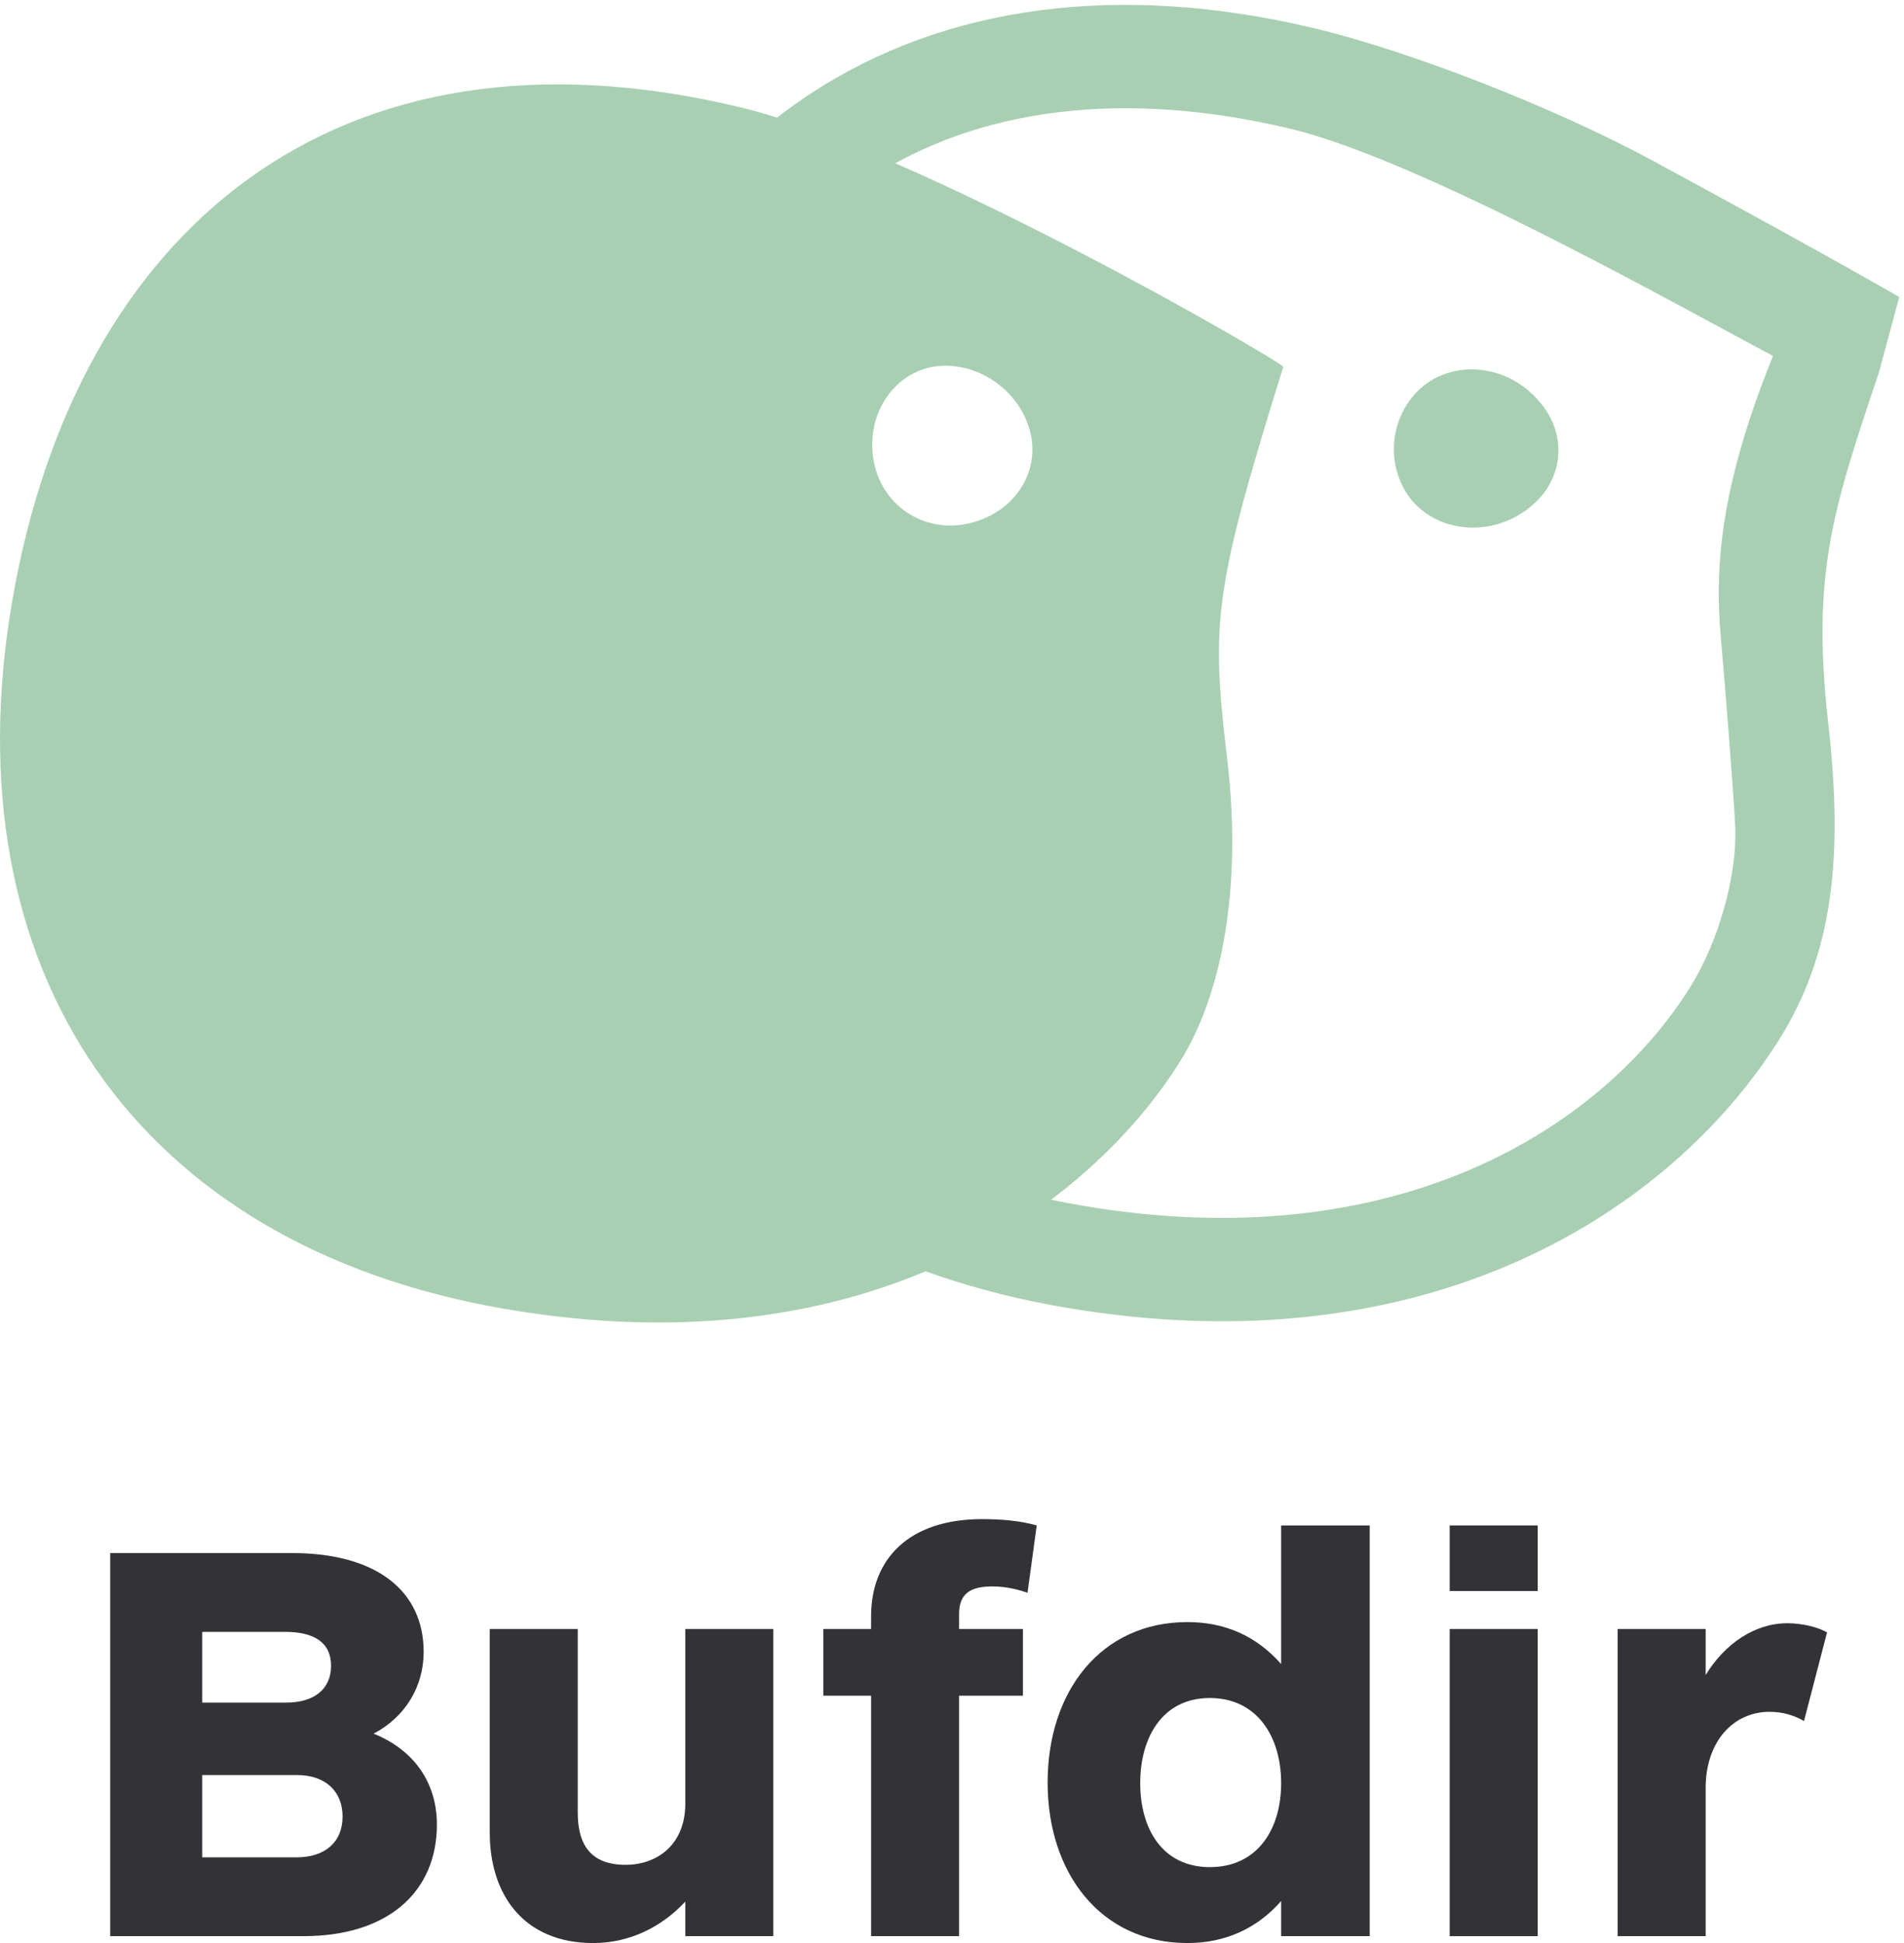 <?xml version="1.0" encoding="UTF-8" standalone="no"?>
<!-- Created with Inkscape (http://www.inkscape.org/) -->

<svg
   version="1.1"
   id="svg1"
   width="1652.8"
   height="1686.56"
   viewBox="0 0 1652.8 1686.56"
   sodipodi:docname="bufdir_logo_vertikal_rgb.eps"
   xmlns:inkscape="http://www.inkscape.org/namespaces/inkscape"
   xmlns:sodipodi="http://sodipodi.sourceforge.net/DTD/sodipodi-0.dtd"
   xmlns="http://www.w3.org/2000/svg"
   xmlns:svg="http://www.w3.org/2000/svg">
  <defs
     id="defs1" />
  <sodipodi:namedview
     id="namedview1"
     pagecolor="#ffffff"
     bordercolor="#000000"
     borderopacity="0.25"
     inkscape:showpageshadow="2"
     inkscape:pageopacity="0.0"
     inkscape:pagecheckerboard="0"
     inkscape:deskcolor="#d1d1d1">
    <inkscape:page
       x="0"
       y="0"
       inkscape:label="1"
       id="page1"
       width="1652.8"
       height="1686.56"
       margin="0"
       bleed="0" />
  </sodipodi:namedview>
  <g
     id="g1"
     inkscape:groupmode="layer"
     inkscape:label="1">
    <g
       id="group-R5">
      <path
         id="path2"
         d="M 1939.31,1096.2 H 1319.88 V 559.301 h 615.68 c 183.94,0 300.3,97.601 300.3,266.601 0,161.399 -108.85,270.298 -296.55,270.298 z m -78.83,934.7 h -540.6 v -461.7 h 548.1 c 180.19,0 292.8,86.3 292.8,240.2 0,153.9 -112.61,221.5 -300.3,221.5 z M 1980.59,45 H 719.219 V 2545.2 H 1905.51 c 548.1,0 859.69,-244 859.69,-645.7 0,-225.2 -120.15,-424.2 -326.6,-533 270.28,-108.9 412.94,-326.6 412.94,-593.199 C 2851.54,334.102 2532.44,45 1980.59,45"
         style="fill:#333236;fill-opacity:1;fill-rule:nonzero;stroke:none"
         transform="matrix(0.133,0,0,-0.133,0,1686.56)" />
      <path
         id="path3"
         d="M 5047.3,2049.7 V 45 H 4472.93 V 270.301 C 4315.26,101.301 4105.02,0 3872.27,0 3418.02,0 3196.55,315.301 3196.55,720.801 V 2049.7 h 574.37 V 852.102 c 0,-168.903 52.56,-341.602 311.58,-341.602 213.97,0 390.43,138.902 390.43,398 v 1141.2 h 574.37"
         style="fill:#333236;fill-opacity:1;fill-rule:nonzero;stroke:none"
         transform="matrix(0.133,0,0,-0.133,0,1686.56)" />
      <path
         id="path4"
         d="m 6706.53,2286.2 c -45.08,15 -127.66,41.3 -229.01,41.3 -146.42,0 -217.75,-48.8 -217.75,-180.2 v -97.6 h 416.71 V 1614.2 H 6259.77 V 45 H 5685.4 v 1569.2 h -311.59 v 435.5 h 311.59 v 82.6 c 0,371.6 244.02,634.42 724.54,634.42 131.37,0 251.51,-11.26 356.64,-41.28 l -60.05,-439.24"
         style="fill:#333236;fill-opacity:1;fill-rule:nonzero;stroke:none"
         transform="matrix(0.133,0,0,-0.133,0,1686.56)" />
      <path
         id="path5"
         d="m 7896.28,1599.2 c -307.83,0 -454.25,-255.3 -454.25,-555.6 0,-300.299 146.42,-548.1 454.25,-548.1 311.59,0 465.51,247.801 465.51,548.1 0,304.1 -157.67,555.6 -465.51,555.6 z M 8361.79,45 V 274 C 8200.37,90.102 7990.13,0 7749.86,0 c -563.1,0 -912.25,454.199 -912.25,1047.4 0,596.8 349.15,1047.3 912.25,1047.3 244.02,0 450.51,-90 611.93,-274 v 904.74 h 578.12 V 45 h -578.12"
         style="fill:#333236;fill-opacity:1;fill-rule:nonzero;stroke:none"
         transform="matrix(0.133,0,0,-0.133,0,1686.56)" />
      <path
         id="path6"
         d="m 9461.86,45 v 2004.7 h 574.34 V 45 Z m 0,2252.4 v 428.04 h 574.34 V 2297.4 h -574.34"
         style="fill:#333236;fill-opacity:1;fill-rule:nonzero;stroke:none"
         transform="matrix(0.133,0,0,-0.133,0,1686.56)" />
      <path
         id="path7"
         d="m 11774.5,1449.1 c -60,33.7 -131.4,60 -225.2,60 -240.3,0 -416.7,-199 -416.7,-495.5 V 45 h -574.4 v 2004.7 h 574.4 v -300.3 c 123.9,202.7 319.1,337.8 533.1,337.8 97.6,0 202.7,-26.3 259,-60 l -150.2,-578.1"
         style="fill:#333236;fill-opacity:1;fill-rule:nonzero;stroke:none"
         transform="matrix(0.133,0,0,-0.133,0,1686.56)" />
      <path
         id="path8"
         d="m 9218.62,9410.2 c -188.39,226.51 -151.92,571.52 74.87,754.7 223.74,174.8 553.83,124.8 745.01,-95.3 194.4,-211.35 175.1,-516.31 -51.68,-697.8 -229.55,-189.77 -576.22,-179.55 -768.2,38.4"
         style="fill:#a9cfb3;fill-opacity:1;fill-rule:nonzero;stroke:none"
         transform="matrix(0.133,0,0,-0.133,0,1686.56)" />
      <path
         id="path9"
         d="m 6368.55,9277.37 c -283.13,-91.44 -578.14,61.87 -656.59,352.47 -76.52,294.46 83.69,589.76 355.5,652.96 270.16,57.8 557.72,-117.6 645.28,-382.82 89.78,-261.03 -62.44,-535.61 -344.19,-622.61 z m 2006.99,1008.93 c 7.72,24.9 -2392.72,1419.3 -3548.19,1695.5 C 2186.58,12613.8 496.043,11170.5 80.32,8762.07 -335.406,6353.06 881.664,4555.63 3290.39,4139.36 c 2409.02,-416 3843.21,701.07 4413.35,1616.77 266.56,427.34 407.71,1120.12 305.52,1975.06 -106.63,893.05 -86.19,1100.22 366.28,2555.11"
         style="fill:#a9cfb3;fill-opacity:1;fill-rule:nonzero;stroke:none"
         transform="matrix(0.133,0,0,-0.133,0,1686.56)" />
      <path
         id="path10"
         d="m 11230.9,8527.78 c 21.3,-240.05 84,-1014.05 94.5,-1242.21 14.1,-311.87 -106.6,-745.55 -290.6,-1041.67 -575.7,-924.26 -1923.69,-1784.72 -3981.61,-1429.49 -114.32,19.68 -225.76,43.04 -334.54,69.58 -198.54,53.75 -400.12,115.1 -599.58,192.09 -607.74,246.37 -1096.66,619.97 -1438.69,1104.56 -513.52,727.6 -685.62,1687.22 -497.77,2773.92 92.86,538.78 251.95,1016.69 471.5,1424.64 222.58,401.8 477.43,690.3 693.39,887.5 97.89,86.2 200.84,165.4 309.07,236.6 727.33,479.3 1684.74,595.3 2767.56,336.8 855.21,-205.3 2546.27,-1164.3 3147.87,-1482 -326.7,-809.37 -385.3,-1337.25 -341.1,-1830.32 z M 12396,10742.3 c 0,0 -380.3,223.8 -1598.5,884.5 -648.6,352.2 -1594.68,720.1 -2216.75,869 -1268.45,303.3 -2408.18,155 -3295.43,-429.2 -69.41,-45.7 -136.82,-94.2 -202.68,-144.7 l -23.88,-18.3 c -1197.74,-927 -1465.3,-2328.01 -1560.32,-2866.67 -90.86,-514.07 -89.36,-989.7 -38.41,-1409.2 42.8,-406.1 138.81,-789.08 287.21,-1143.44 97.33,-246.34 197.58,-432.28 270.51,-543.91 88.87,-136.16 186.22,-262.15 288.61,-378.57 611.89,-733.39 1515.18,-1218.86 2632.2,-1412.01 2387.46,-412.14 3969.44,632.3 4668.34,1737.77 359.6,568.48 424,1204.92 326.7,2062.89 -111.3,982.55 25.5,1393.3 331.5,2304.84 l 130.9,487"
         style="fill:#a9cfb3;fill-opacity:1;fill-rule:nonzero;stroke:none"
         transform="matrix(0.133,0,0,-0.133,0,1686.56)" />
    </g>
  </g>
</svg>
